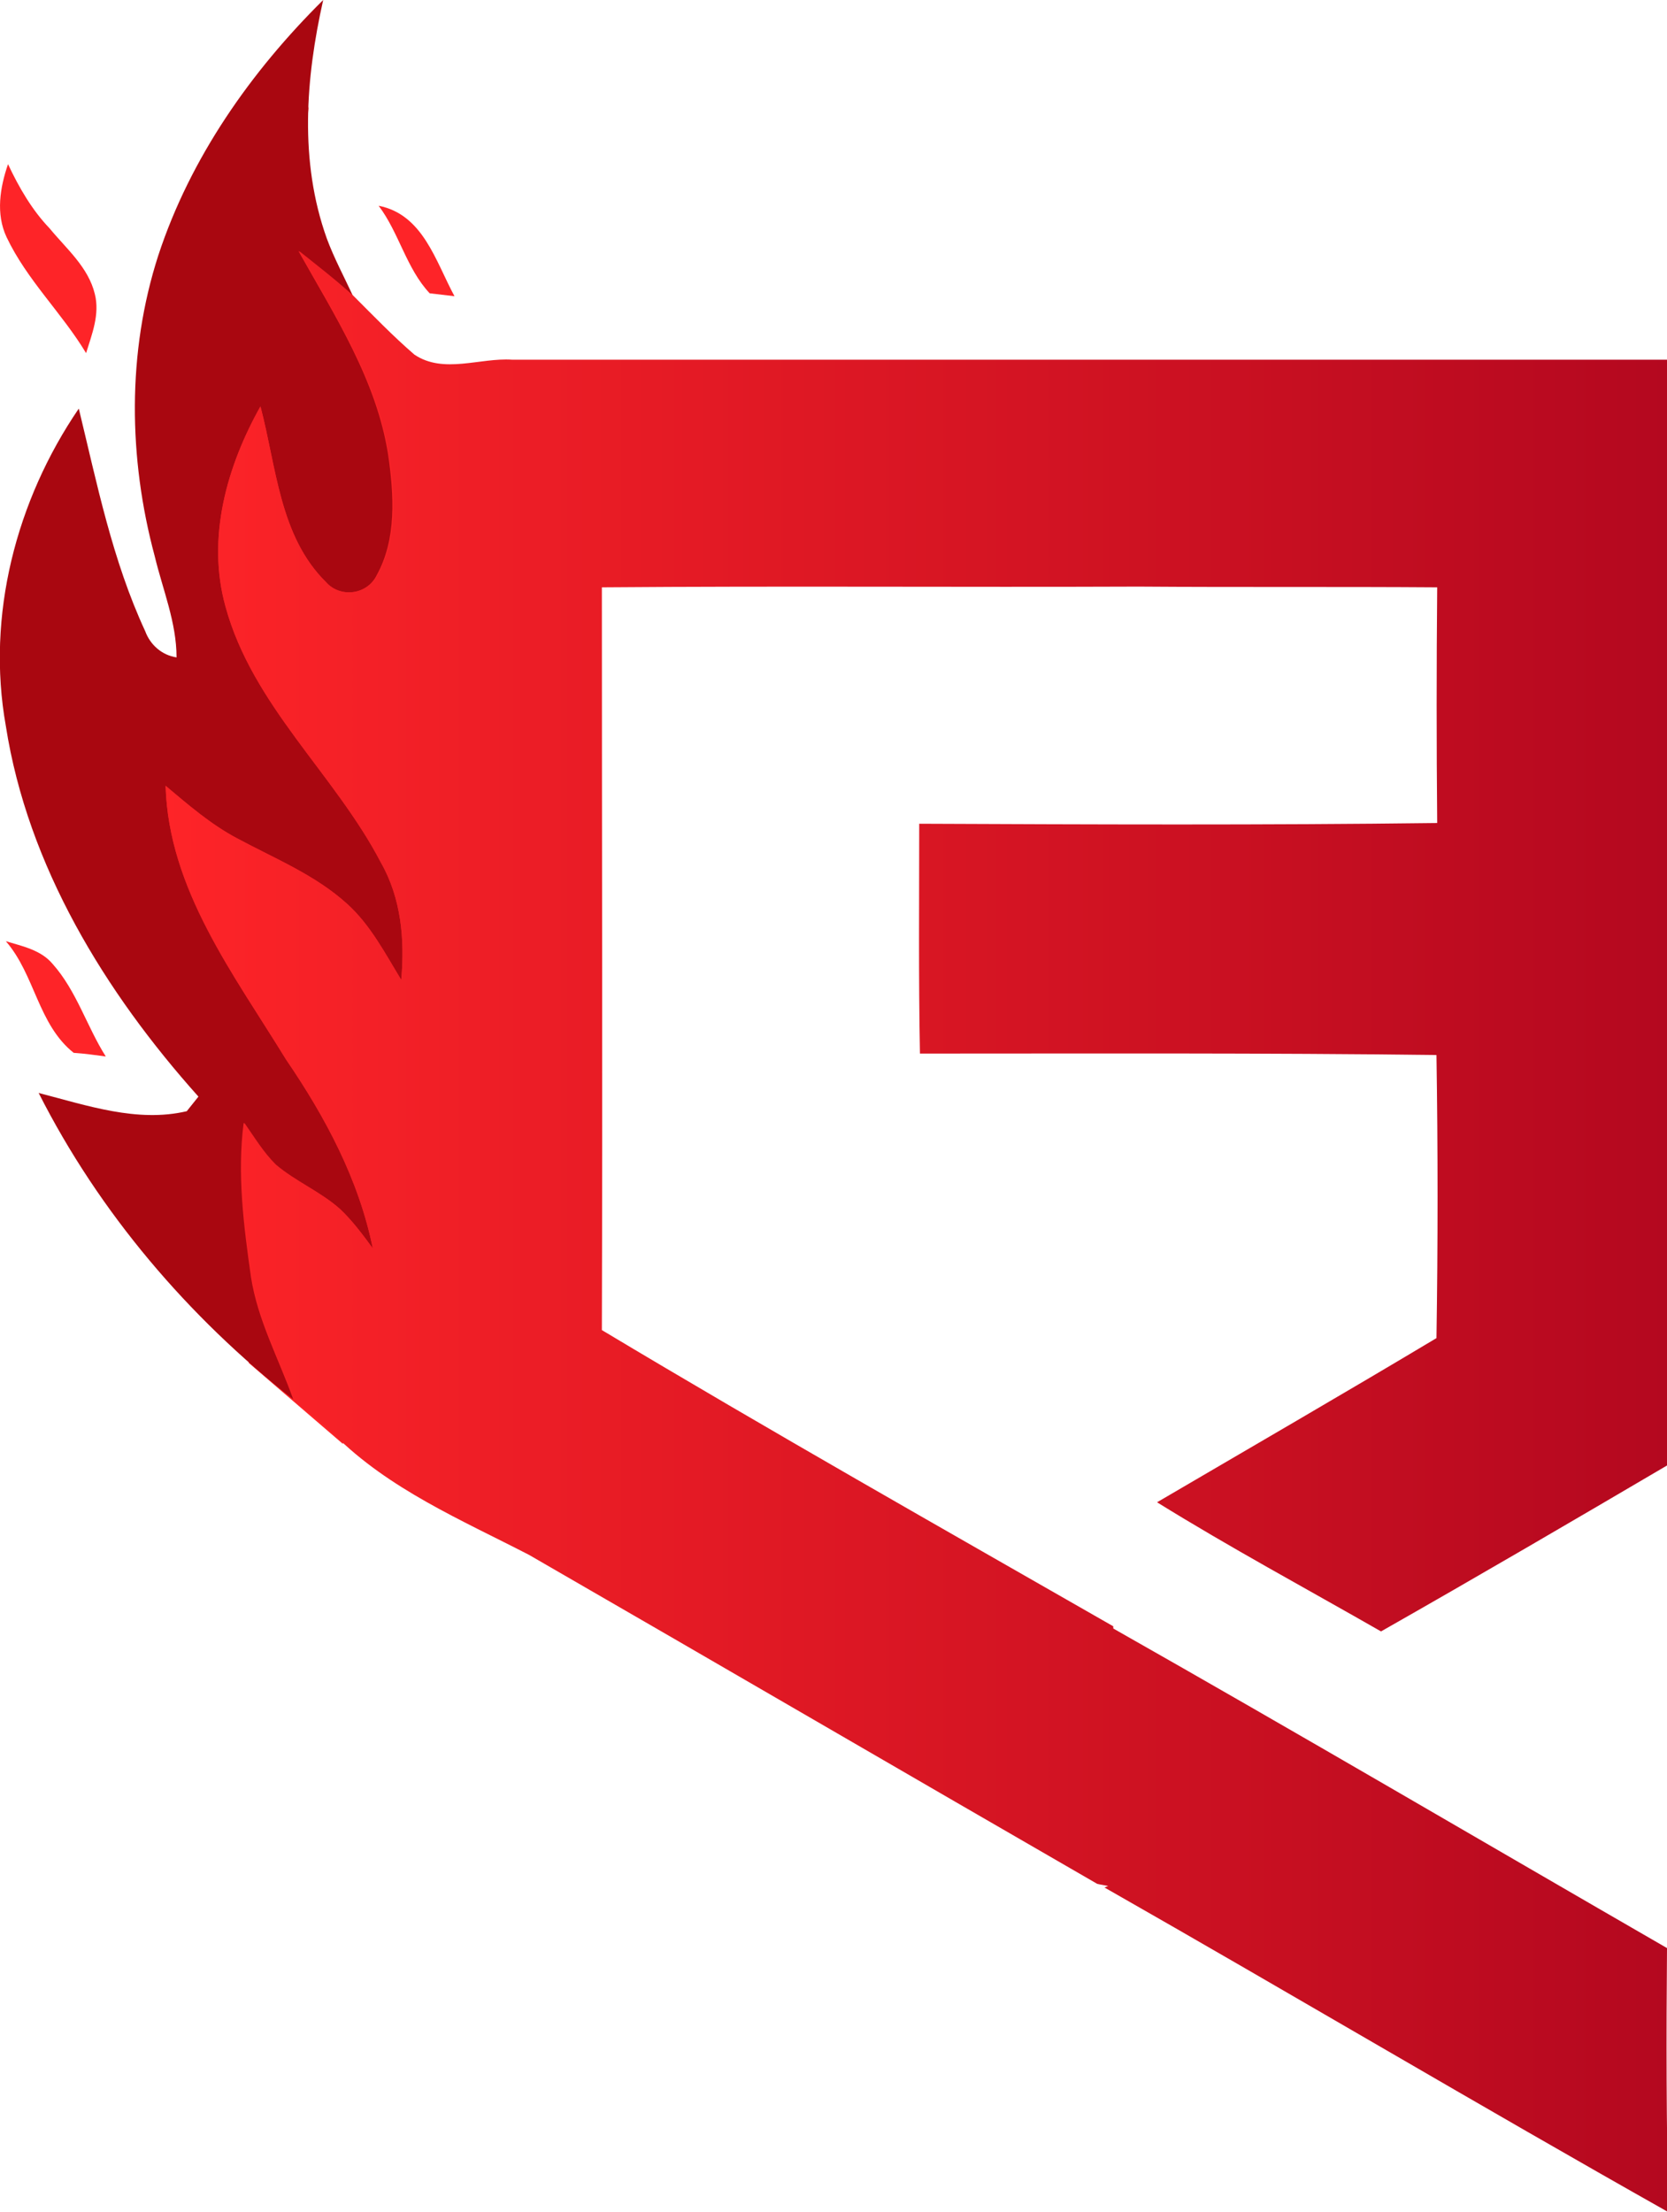 <?xml version="1.0" encoding="utf-8"?>
<!-- Generator: Adobe Illustrator 19.0.0, SVG Export Plug-In . SVG Version: 6.00 Build 0)  -->
<svg version="1.1" id="Layer_1" xmlns="http://www.w3.org/2000/svg" xmlns:xlink="http://www.w3.org/1999/xlink" x="0px" y="0px"
	 viewBox="-125 185.5 228.5 303.2" style="enable-background:new -125 185.5 228.5 303.2;" xml:space="preserve">
<style type="text/css">
	.st0{fill:#FE2428;}
	.st1{fill:#A90710;}
	.st2{fill:url(#SVGID_1_);}
</style>
<path class="st0" d="M-82.7,200.1l-18.7,62.3l6.9,22.5l-17.4,6.9l17.1,45.2l3.9,35.3l12.9,11.1l33-135.4l-20.3-5.2
	c-3.5-3-10.7-9.9-14.7-21.2C-83.2,212.5-83.1,204.5-82.7,200.1z"/>
<path class="st1" d="M-103.3,220.5c4.4-13.4,12.7-25.2,22.6-35c-2.4,10.7-3.3,22.1,0.5,32.7c1,2.7,2.4,5.3,3.6,7.9
	c-2.4-2.2-5-4.2-7.5-6.2c5,8.9,10.7,17.7,12.3,27.9c0.8,5.5,1.2,11.6-1.6,16.6c-1.3,2.6-5,3.1-6.9,0.9c-6.4-6.3-6.8-15.8-9-24.1
	c-4.6,8.2-7.4,18-4.8,27.4c3.7,13.6,15,23,21.3,35.1c2.8,4.9,3.3,10.6,2.8,16.1c-2.2-3.6-4.2-7.5-7.4-10.4c-4.4-4-9.9-6.2-15.1-9
	c-3.6-1.9-6.7-4.6-9.8-7.2c0.4,14.2,9.4,25.9,16.5,37.5c5.4,7.9,10,16.5,11.9,25.9c-1.4-1.9-2.8-3.8-4.5-5.4
	c-2.7-2.4-6.2-3.8-8.9-6.1c-1.7-1.7-2.9-3.7-4.3-5.7c-0.9,7,0,14.1,1,21.1c0.9,5.9,3.8,11.2,5.8,16.8c-14.4-11.3-26.6-25.6-34.9-42
	c6.6,1.7,13.5,4.1,20.3,2.5c0.4-0.5,1.2-1.5,1.6-2c-12.8-14.3-23.4-31.6-26.4-50.8c-2.7-15.1,1.4-30.9,10-43.5
	c2.5,10.3,4.6,20.8,9.1,30.5c0.7,1.9,2.3,3.3,4.3,3.6c0-4.8-1.9-9.3-3-13.9C-107.4,248.3-107.6,233.8-103.3,220.5z"/>
<path class="st0" d="M-124.1,218c-1.5-3.2-0.9-6.8,0.2-10c1.5,3.2,3.3,6.3,5.7,8.8c2.3,2.8,5.3,5.3,6.2,9c0.7,2.8-0.4,5.5-1.2,8.1
	C-116.5,228.4-121.3,223.9-124.1,218z"/>
<path class="st0" d="M-73.1,213.7c6.1,1.2,7.8,7.6,10.4,12.4c-0.9-0.1-2.5-0.3-3.4-0.4C-69.3,222.3-70.3,217.4-73.1,213.7z"/>
<linearGradient id="SVGID_1_" gradientUnits="userSpaceOnUse" x1="-102.44" y1="354.26" x2="103.48" y2="354.26">
	<stop  offset="0" style="stop-color:#FE2428"/>
	<stop  offset="1" style="stop-color:#B4081F"/>
</linearGradient>
<path class="st2" d="M103.5,452.5c-25.3-14.6-50.5-29.4-75.9-43.8l0-0.3C4.2,395-19.3,381.7-42.5,367.8c0.1-33.9,0-67.9,0-101.8
	c24.5-0.2,49,0,73.6-0.1c13.6,0.1,27.3,0,40.9,0.1c-0.1,10.8-0.1,21.5,0,32.3c-23.7,0.3-47.3,0.2-71,0.1c0,10.5-0.1,21,0.1,31.5
	c23.6,0,47.2-0.1,70.8,0.2c0.2,12.9,0.2,25.9,0,38.8c-12.7,7.6-25.5,15-38.3,22.5c10,6.2,20.4,11.8,30.7,17.7
	c13.2-7.5,26.2-15.1,39.3-22.8c-0.1-50.5,0-101-0.1-151.5c-52.8,0-105.5,0-158.3,0c-4.4-0.3-9.4,2-13.4-0.7c-2.9-2.5-5.6-5.3-8.3-8
	c-2.4-2.2-5-4.2-7.5-6.2c5,8.9,10.7,17.7,12.3,27.9c0.9,5.5,1.2,11.6-1.6,16.6c-1.3,2.6-5,3.1-7,0.9c-6.4-6.3-6.8-15.8-9-24.1
	c-4.6,8.2-7.4,18-4.8,27.4c3.7,13.6,15,23,21.3,35.1c2.8,4.9,3.3,10.6,2.8,16.1c-2.2-3.6-4.2-7.5-7.4-10.4c-4.4-4-9.9-6.2-15.1-9
	c-3.6-1.9-6.7-4.6-9.8-7.2c0.4,14.2,9.4,25.9,16.5,37.5c5.4,7.9,10,16.5,11.9,25.9c-1.4-1.9-2.8-3.8-4.5-5.4
	c-2.7-2.4-6.1-3.8-8.8-6.1c-1.7-1.7-2.9-3.7-4.3-5.7c-0.9,7,0,14.1,1,21.1c0.9,5.9,3.8,11.2,5.8,16.8l0.1,0.3
	c1.9,1.4,3.7,2.9,5.4,4.5c7.5,7.5,17.4,11.7,26.7,16.5c26,15,51.9,30.1,77.9,45.1c0.4,0.1,1.1,0.2,1.5,0.3l-0.5,0.2
	c25.8,14.7,51.4,29.9,77.3,44.5C103.4,476.6,103.4,464.6,103.5,452.5z"/>
<path class="st0" d="M-124.2,314.5c2.3,0.7,4.8,1.2,6.4,3.1c3.3,3.7,4.7,8.6,7.3,12.7c-1.5-0.2-2.9-0.4-4.4-0.5
	C-119.8,325.9-120.2,319.1-124.2,314.5z"/>
</svg>
